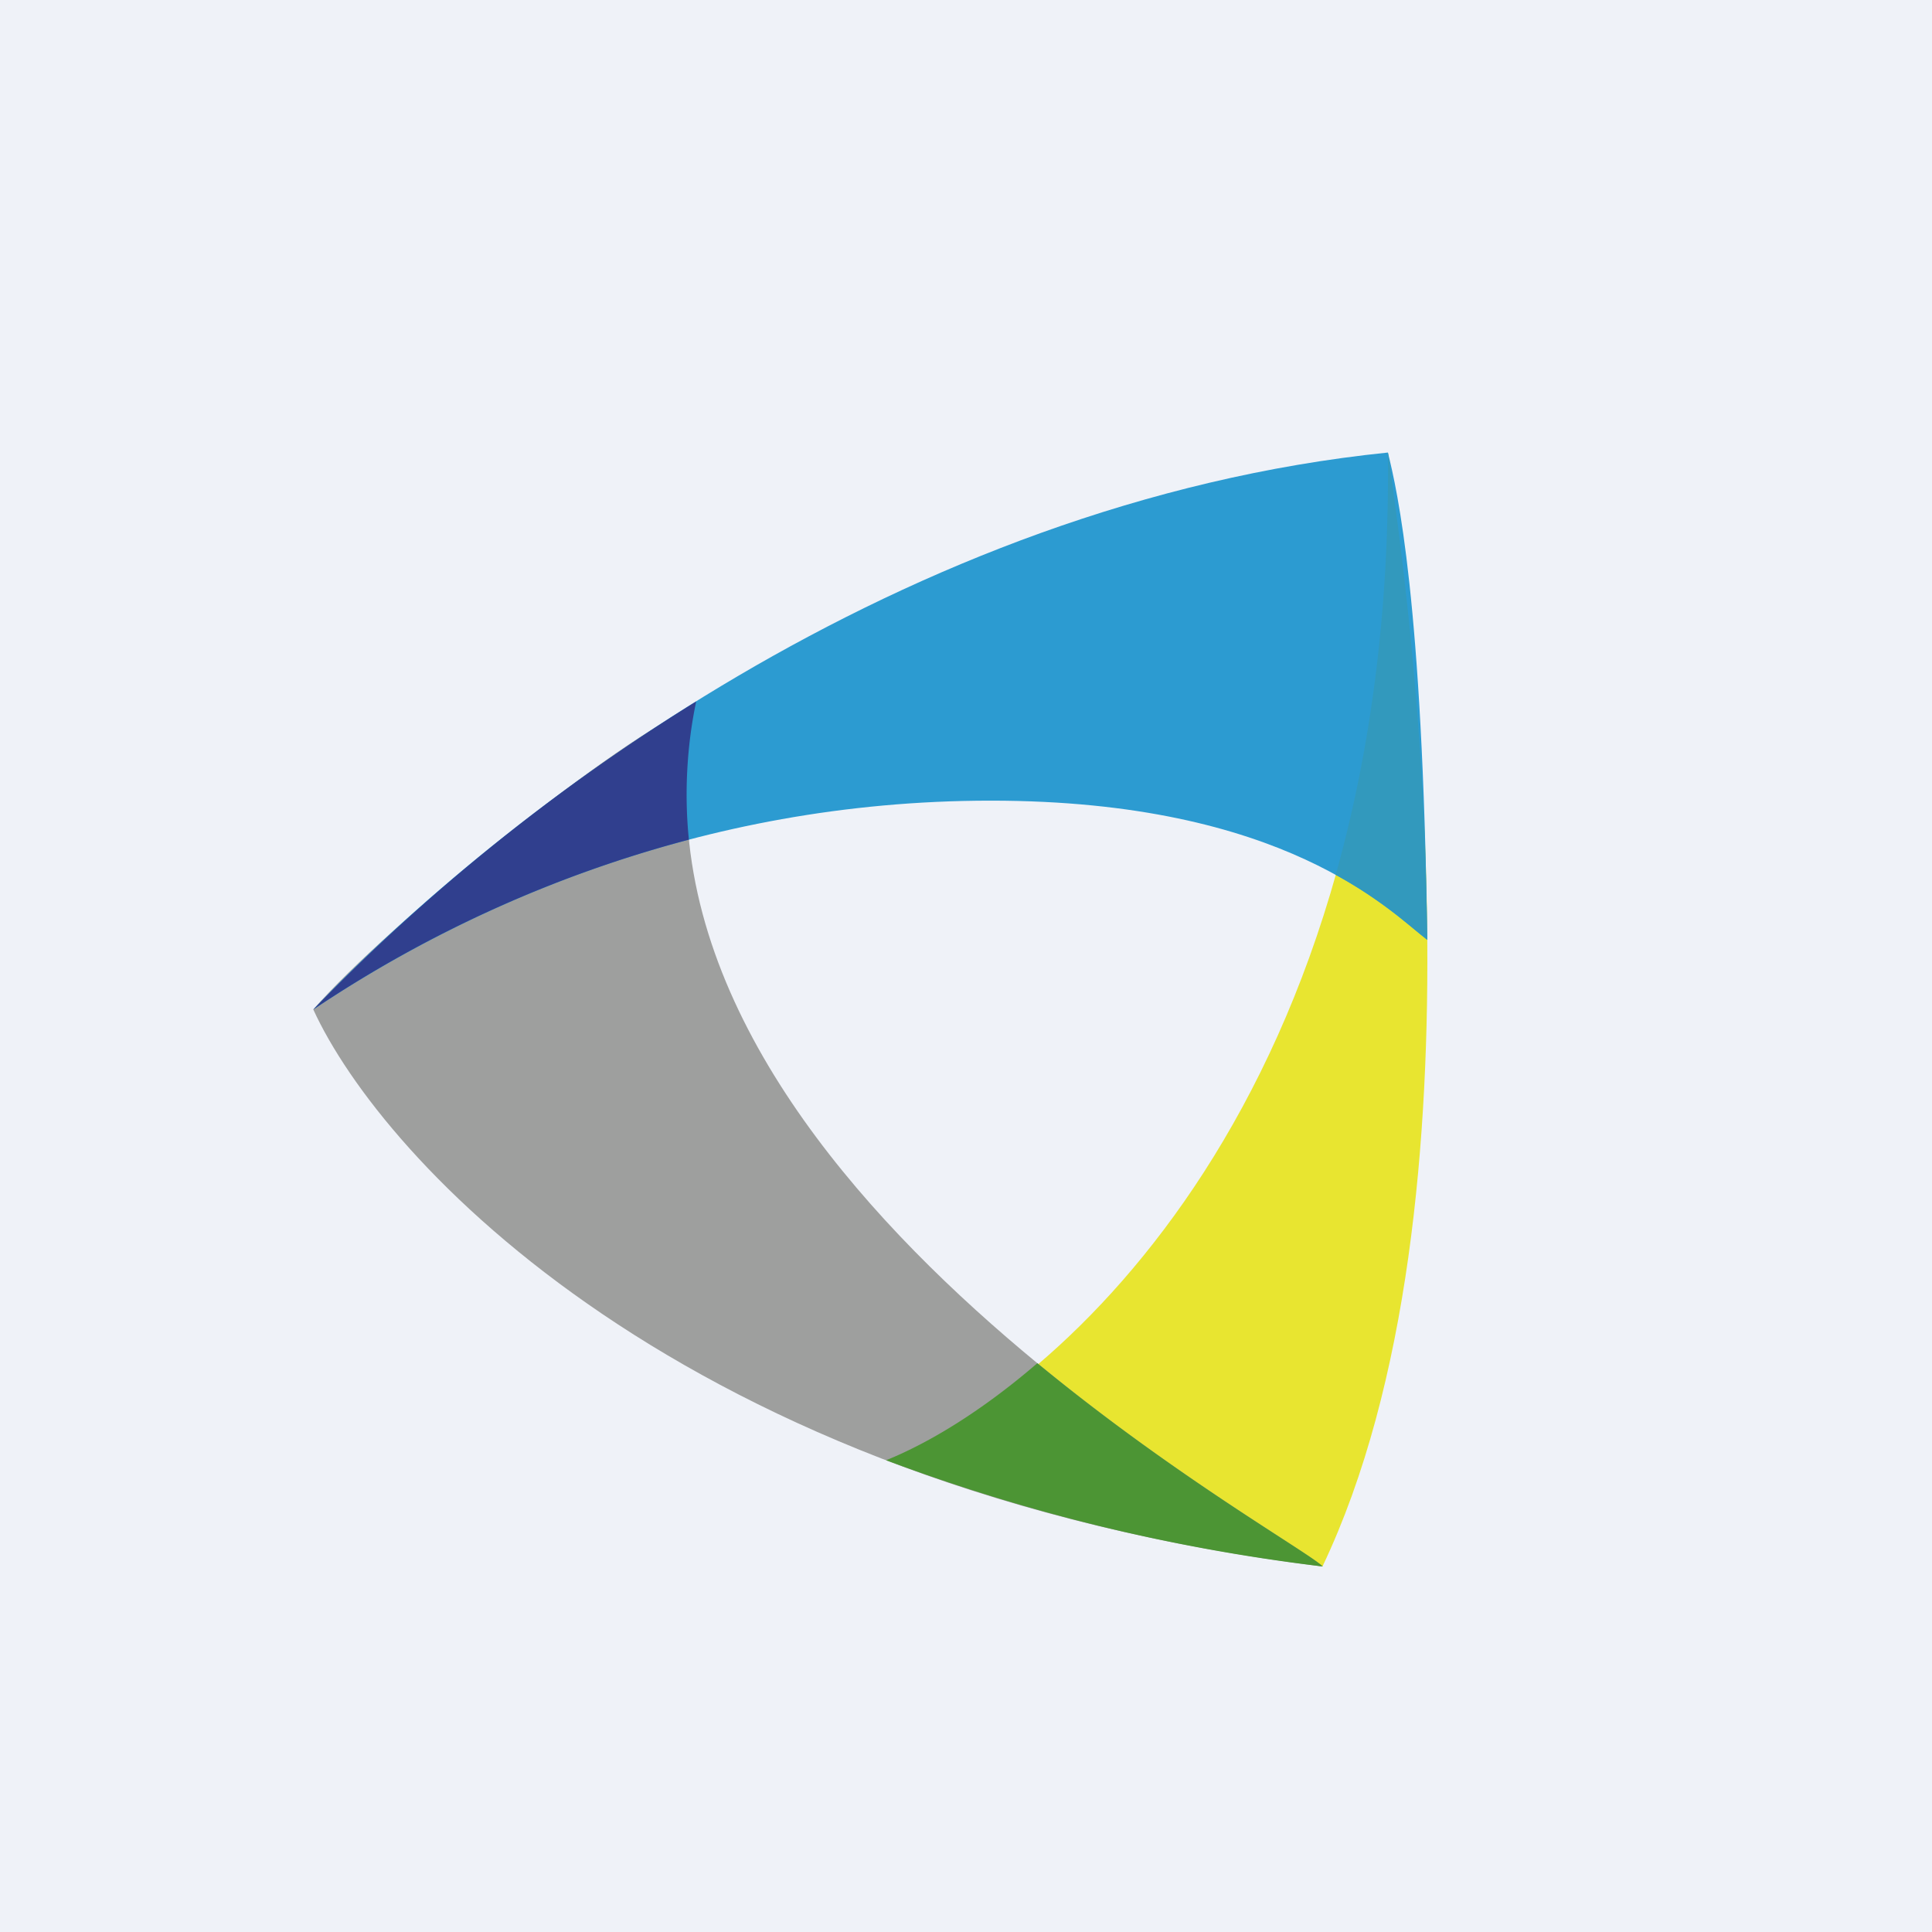 <?xml version="1.0" encoding="UTF-8"?>
<!-- generated by Finnhub -->
<svg viewBox="0 0 55.5 55.5" xmlns="http://www.w3.org/2000/svg">
<path d="M0 0h55.5v55.5H0z" fill="rgb(239, 242, 248)"/>
<path d="M39.87 13c.21 18.46-9.48 26.98-14.4 28.94 7.91 2.48 11.04 2.79 12.52 3.06 4.97-10.44 2.42-28.3 1.88-32Z" fill="rgb(232, 229, 48)"/>
<path d="M37.99 45C19.52 42.7 10.97 33.3 9 29c2.15-2.47 8.91-7.92 11-8.72C17.18 33.46 37.05 44.04 37.99 45Z" fill="rgb(158, 159, 158)"/>
<path d="M39.87 13C25.9 14.43 14.37 23.34 9 29c4.3-2.88 11-6 19.46-6S39.93 26.18 41 27c-.13-9.75-.86-12.9-1.13-14Z" fill="rgb(44, 155, 209)"/>
<path d="M40.97 25.46c-.14-5.8-.85-10.7-1.1-12.46.05 4.65-.53 8.68-1.5 12.13 1.1.6 1.82 1.2 2.3 1.6L41 27a91.8 91.8 0 0 0-.03-1.54Z" fill="rgb(50, 153, 189)"/>
<path d="M25.45 41.95c1.24-.5 2.76-1.42 4.35-2.79 4.02 3.31 7.8 5.44 8.2 5.84a53.96 53.96 0 0 1-12.54-3.05Z" fill="rgb(76, 149, 52)"/>
<path d="M19.79 24.12c-.13-1.25-.07-2.66.21-3.97A57.28 57.28 0 0 0 9 29a35.76 35.76 0 0 1 10.79-4.88Z" fill="rgb(48, 63, 142)"/>
</svg>
